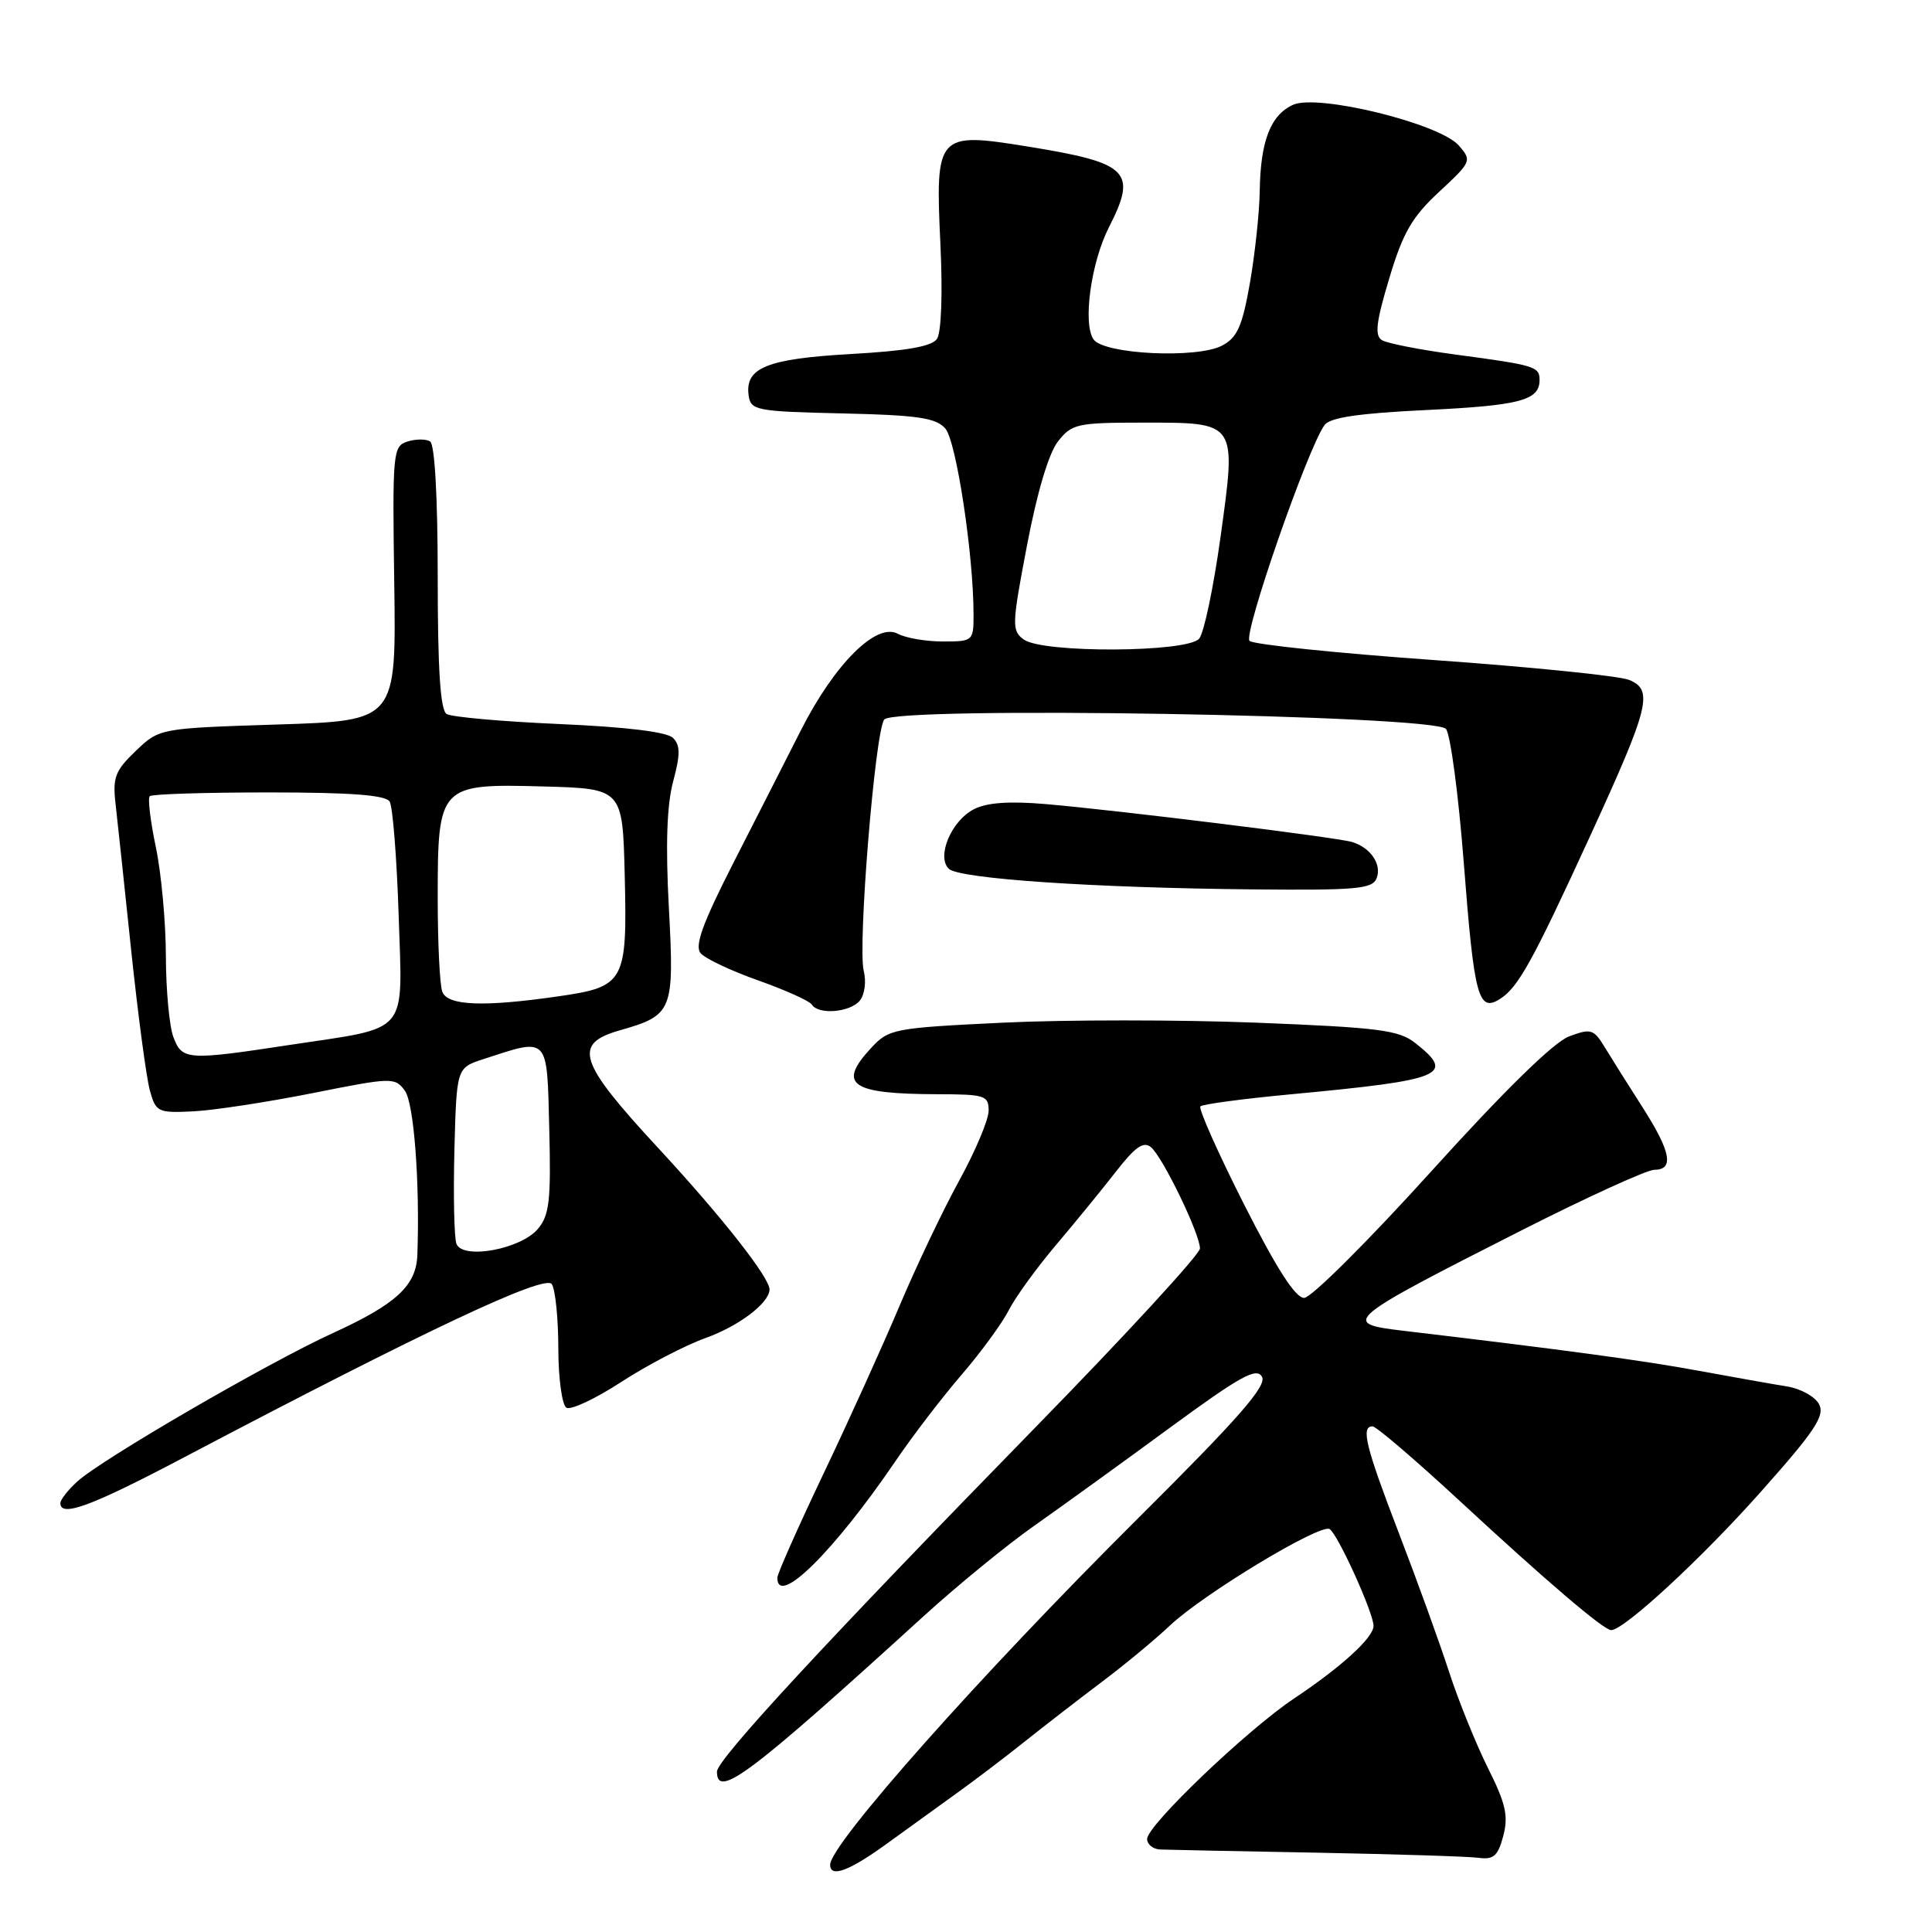 <?xml version="1.0" encoding="UTF-8" standalone="no"?>
<!DOCTYPE svg PUBLIC "-//W3C//DTD SVG 1.1//EN" "http://www.w3.org/Graphics/SVG/1.1/DTD/svg11.dtd" >
<svg xmlns="http://www.w3.org/2000/svg" xmlns:xlink="http://www.w3.org/1999/xlink" version="1.1" viewBox="0 0 256 256">
 <g >
 <path fill="currentColor"
d=" M 117.62 244.22 C 120.43 242.18 124.62 239.15 126.92 237.50 C 129.22 235.85 133.22 232.81 135.80 230.75 C 138.39 228.69 142.97 225.14 146.00 222.86 C 149.03 220.59 153.07 217.23 155.00 215.41 C 159.41 211.23 174.94 201.85 176.18 202.61 C 177.27 203.29 182.00 213.71 182.00 215.44 C 182.00 216.99 177.75 220.87 171.50 225.04 C 165.28 229.18 152.00 241.87 152.00 243.67 C 152.00 244.40 152.79 245.03 153.75 245.07 C 154.71 245.11 164.05 245.30 174.50 245.49 C 184.95 245.69 194.59 245.99 195.92 246.17 C 197.91 246.44 198.49 245.93 199.19 243.27 C 199.89 240.63 199.52 238.98 197.16 234.27 C 195.58 231.10 193.25 225.35 192.00 221.50 C 190.75 217.65 187.76 209.39 185.36 203.15 C 180.95 191.67 180.29 189.00 181.87 189.00 C 182.35 189.00 187.48 193.39 193.28 198.75 C 204.93 209.54 212.50 216.00 213.49 216.00 C 215.19 216.00 225.52 206.46 233.32 197.67 C 240.53 189.57 241.84 187.58 241.03 186.06 C 240.49 185.05 238.58 183.99 236.77 183.71 C 234.97 183.42 229.68 182.48 225.00 181.62 C 217.70 180.27 207.28 178.86 185.75 176.31 C 177.66 175.35 178.22 174.89 201.47 163.10 C 210.26 158.64 218.25 155.00 219.22 155.00 C 221.86 155.00 221.40 152.59 217.65 146.73 C 215.81 143.86 213.57 140.30 212.68 138.83 C 211.17 136.35 210.83 136.24 207.91 137.33 C 205.89 138.08 199.34 144.49 189.63 155.23 C 181.31 164.43 173.74 171.97 172.81 171.98 C 171.65 171.99 169.17 168.12 164.83 159.56 C 161.37 152.72 158.78 146.89 159.06 146.60 C 159.35 146.31 164.75 145.59 171.05 145.00 C 191.32 143.10 192.92 142.44 187.52 138.20 C 185.36 136.49 182.69 136.15 166.47 135.51 C 156.25 135.11 141.13 135.11 132.88 135.51 C 118.39 136.21 117.78 136.33 115.43 138.86 C 110.92 143.72 112.70 144.96 124.25 144.99 C 130.50 145.00 131.00 145.16 131.00 147.16 C 131.00 148.36 129.24 152.54 127.09 156.45 C 124.94 160.37 121.39 167.83 119.19 173.04 C 117.00 178.24 112.46 188.26 109.10 195.31 C 105.75 202.35 103.00 208.54 103.00 209.06 C 103.00 213.01 110.52 205.57 118.73 193.50 C 120.97 190.20 124.90 185.08 127.45 182.12 C 130.00 179.16 132.79 175.33 133.66 173.62 C 134.53 171.90 137.34 168.03 139.90 165.00 C 142.47 161.97 146.06 157.57 147.89 155.22 C 150.42 151.96 151.53 151.19 152.51 152.01 C 154.07 153.31 159.00 163.50 159.00 165.43 C 159.00 166.19 149.18 176.87 137.17 189.16 C 109.44 217.55 95.00 233.16 95.00 234.75 C 95.00 238.42 99.30 235.18 122.41 214.13 C 126.86 210.08 133.43 204.71 137.00 202.20 C 140.57 199.69 148.64 193.86 154.92 189.25 C 164.35 182.34 166.50 181.14 167.22 182.43 C 167.89 183.63 164.16 187.89 150.74 201.24 C 129.94 221.93 110.00 244.37 110.00 247.09 C 110.00 248.87 112.57 247.90 117.62 244.22 Z  M 24.40 193.10 C 56.27 176.32 72.25 168.79 73.12 170.16 C 73.59 170.90 73.98 174.74 73.98 178.69 C 73.99 182.65 74.47 186.17 75.05 186.53 C 75.62 186.88 78.88 185.36 82.30 183.13 C 85.71 180.91 90.75 178.28 93.50 177.29 C 97.88 175.72 101.87 172.71 101.97 170.90 C 102.05 169.37 95.67 161.25 87.18 152.08 C 76.64 140.70 75.86 138.31 82.11 136.53 C 89.15 134.52 89.36 134.01 88.63 120.32 C 88.18 111.95 88.36 106.69 89.19 103.57 C 90.16 99.97 90.15 98.75 89.18 97.78 C 88.38 96.98 83.02 96.33 74.15 95.94 C 66.56 95.61 59.82 95.01 59.18 94.61 C 58.35 94.10 58.00 88.75 58.00 76.50 C 58.00 65.89 57.61 58.88 56.99 58.49 C 56.44 58.15 55.08 58.16 53.98 58.51 C 52.06 59.12 51.99 59.90 52.24 77.32 C 52.50 95.50 52.50 95.50 36.81 96.00 C 21.13 96.50 21.13 96.50 17.99 99.50 C 15.26 102.11 14.91 103.02 15.31 106.50 C 15.56 108.70 16.50 117.47 17.39 126.00 C 18.29 134.53 19.40 142.85 19.86 144.50 C 20.65 147.36 20.92 147.49 25.60 147.26 C 28.29 147.13 35.40 146.04 41.40 144.85 C 51.97 142.74 52.33 142.73 53.65 144.53 C 54.85 146.18 55.65 156.74 55.30 166.32 C 55.15 170.35 52.50 172.80 44.15 176.62 C 35.52 180.56 13.49 193.35 10.25 196.30 C 9.01 197.43 8.00 198.72 8.00 199.17 C 8.00 201.10 12.07 199.60 24.40 193.10 Z  M 113.92 132.60 C 114.57 131.81 114.81 130.07 114.45 128.65 C 113.63 125.37 115.95 96.87 117.17 95.34 C 118.61 93.54 190.11 94.74 191.60 96.59 C 192.20 97.34 193.26 105.34 193.96 114.35 C 195.33 132.09 195.88 134.16 198.72 132.39 C 201.14 130.89 203.06 127.43 210.70 110.78 C 218.58 93.60 219.12 91.43 215.86 90.09 C 214.56 89.56 202.93 88.38 190.00 87.46 C 177.07 86.54 166.08 85.40 165.57 84.92 C 164.69 84.08 173.26 59.42 175.51 56.32 C 176.24 55.32 180.04 54.76 189.01 54.33 C 201.42 53.73 204.00 53.05 204.00 50.35 C 204.00 48.57 203.39 48.39 192.93 46.99 C 188.22 46.36 183.80 45.50 183.11 45.07 C 182.13 44.46 182.34 42.67 184.08 36.90 C 185.89 30.84 187.09 28.76 190.69 25.42 C 194.99 21.43 195.05 21.29 193.30 19.28 C 190.75 16.36 174.60 12.40 171.33 13.89 C 168.35 15.25 167.02 18.69 166.92 25.32 C 166.88 28.17 166.29 33.65 165.62 37.50 C 164.61 43.23 163.95 44.73 161.94 45.79 C 158.61 47.55 146.24 46.95 144.89 44.96 C 143.45 42.83 144.57 34.77 146.94 30.11 C 150.72 22.70 149.61 21.59 136.20 19.42 C 124.14 17.47 123.92 17.71 124.61 32.37 C 124.92 38.90 124.73 44.08 124.15 44.91 C 123.47 45.91 120.08 46.50 112.74 46.91 C 101.61 47.54 98.68 48.73 99.20 52.41 C 99.48 54.38 100.20 54.52 111.62 54.78 C 121.60 55.01 124.01 55.36 125.26 56.78 C 126.71 58.44 129.00 73.50 129.00 81.42 C 129.00 84.94 128.93 85.00 124.93 85.00 C 122.70 85.00 120.00 84.54 118.95 83.97 C 116.11 82.46 110.57 87.99 106.12 96.77 C 104.13 100.70 100.08 108.66 97.12 114.45 C 93.10 122.35 92.02 125.32 92.83 126.30 C 93.43 127.01 96.86 128.64 100.47 129.91 C 104.07 131.19 107.27 132.63 107.57 133.11 C 108.43 134.50 112.63 134.15 113.92 132.60 Z  M 182.41 116.37 C 183.12 114.53 181.62 112.32 179.16 111.57 C 177.10 110.95 147.99 107.35 138.50 106.54 C 133.67 106.13 130.73 106.35 129.02 107.24 C 126.04 108.80 124.08 113.48 125.71 115.11 C 127.04 116.44 144.86 117.65 166.14 117.85 C 179.75 117.98 181.87 117.79 182.41 116.37 Z  M 60.48 164.81 C 60.18 164.02 60.06 158.45 60.21 152.44 C 60.50 141.50 60.50 141.50 64.02 140.35 C 72.79 137.49 72.47 137.14 72.78 149.60 C 73.02 159.05 72.80 161.02 71.28 162.83 C 69.02 165.53 61.30 166.95 60.48 164.81 Z  M 22.98 137.43 C 22.44 136.02 21.99 131.19 21.98 126.68 C 21.97 122.18 21.37 115.69 20.65 112.25 C 19.93 108.81 19.56 105.77 19.84 105.50 C 20.11 105.22 27.21 105.00 35.61 105.00 C 46.47 105.00 51.10 105.35 51.63 106.21 C 52.04 106.87 52.57 113.61 52.82 121.17 C 53.33 137.38 54.47 136.02 38.38 138.46 C 24.79 140.53 24.13 140.48 22.98 137.43 Z  M 58.61 131.42 C 58.27 130.55 58.00 124.97 58.00 119.03 C 58.00 104.02 58.18 103.83 72.00 104.21 C 82.50 104.50 82.50 104.50 82.78 116.02 C 83.12 130.15 82.79 130.75 73.98 132.02 C 64.08 133.45 59.32 133.27 58.61 131.42 Z  M 135.66 84.74 C 134.04 83.56 134.07 82.83 136.09 72.23 C 137.42 65.24 138.97 60.03 140.19 58.49 C 142.02 56.16 142.73 56.00 151.45 56.00 C 163.99 56.00 163.85 55.79 161.72 71.20 C 160.80 77.82 159.54 83.85 158.90 84.62 C 157.37 86.47 138.17 86.57 135.66 84.74 Z "/>
</g>
</svg>